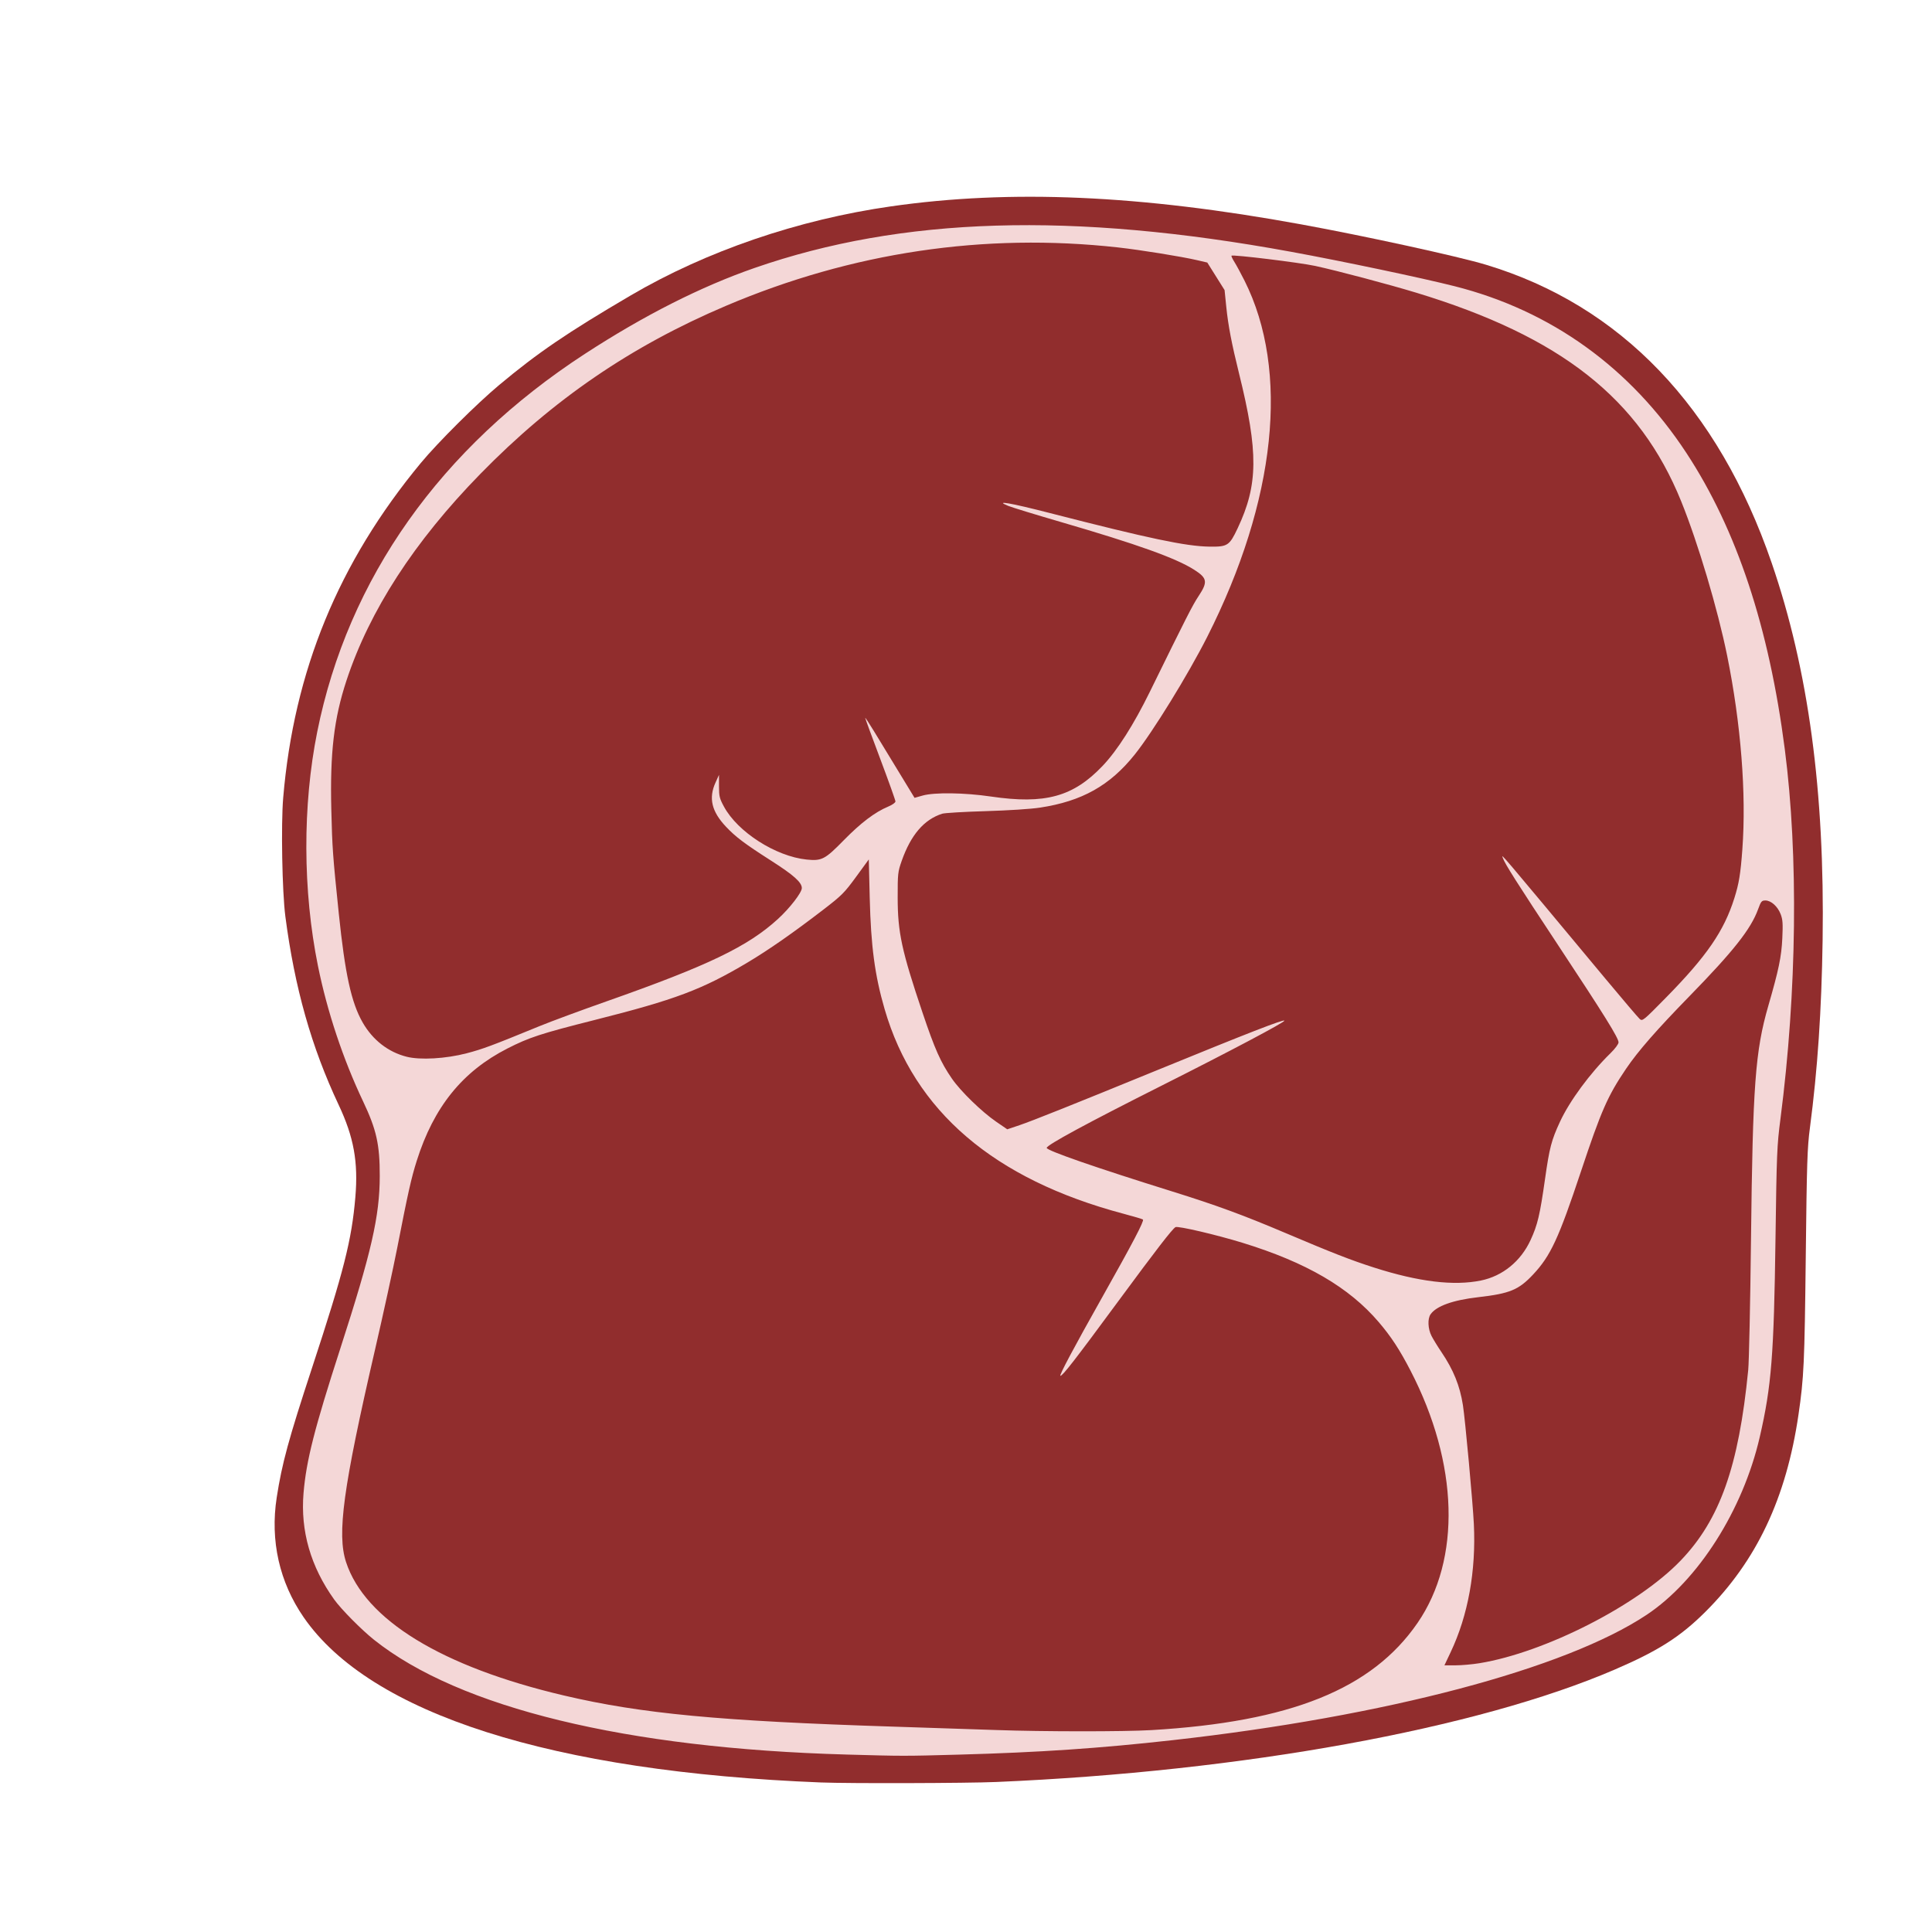 <?xml version="1.0" encoding="UTF-8" standalone="no"?>
<!-- Created with Inkscape (http://www.inkscape.org/) -->

<svg
   width="64"
   height="64"
   viewBox="0 0 16.933 16.933"
   version="1.1"
   id="svg5"
   inkscape:version="1.2 (dc2aedaf03, 2022-05-15)"
   sodipodi:docname="viande_de_grison.svg"
   xmlns:inkscape="http://www.inkscape.org/namespaces/inkscape"
   xmlns:sodipodi="http://sodipodi.sourceforge.net/DTD/sodipodi-0.dtd"
   xmlns="http://www.w3.org/2000/svg"
   xmlns:svg="http://www.w3.org/2000/svg">
  <sodipodi:namedview
     id="namedview7"
     pagecolor="#ffffff"
     bordercolor="#666666"
     borderopacity="1.0"
     inkscape:pageshadow="2"
     inkscape:pageopacity="0.0"
     inkscape:pagecheckerboard="0"
     inkscape:document-units="mm"
     showgrid="false"
     units="px"
     inkscape:zoom="11.313709"
     inkscape:cx="24.925513"
     inkscape:cy="42.69157"
     inkscape:window-width="1920"
     inkscape:window-height="1017"
     inkscape:window-x="1912"
     inkscape:window-y="-8"
     inkscape:window-maximized="1"
     inkscape:current-layer="g29002"
     inkscape:showpageshadow="0"
     inkscape:deskcolor="#d1d1d1" />
  <defs
     id="defs2" />
  <g
     inkscape:label="Calque 1"
     inkscape:groupmode="layer"
     id="layer1">
    <g
       id="g4128"
       transform="translate(-0.631,0.126)">
      <g
         id="g5578"
         transform="translate(0.089,0.089)">
        <g
           id="g7501"
           transform="translate(-0.063,0.947)">
          <g
             id="g9467"
             transform="translate(-0.089,-0.803)">
            <g
               id="g10302"
               transform="translate(0.312,-0.045)">
              <g
                 id="g11479"
                 transform="translate(-0.126,0.063)">
                <g
                   id="g11873"
                   transform="translate(-0.236,0.665)">
                  <g
                     id="g12382"
                     transform="translate(-121.985,-82.268)">
                    <g
                       id="g13305"
                       transform="matrix(0.133,0,0,0.133,114.639,78.216)">
                      <g
                         id="g17429"
                         transform="translate(0.905,5.664)">
                        <g
                           id="g18595"
                           transform="translate(-3.363,-8.745)">
                          <g
                             id="g21002"
                             transform="translate(1.708,-2.82)">
                            <g
                               id="g23814"
                               transform="translate(8.725,-1.122)">
                              <g
                                 id="g24838"
                                 transform="translate(11.143,-0.857)">
                                <g
                                   id="g25315"
                                   transform="translate(-3.49,2.493)">
                                <g
                                   id="g27220"
                                   transform="translate(2.468,1.234)">
                                <g
                                   id="g29753"
                                   transform="translate(1.476,-2.374)">
                                <g
                                   id="g30615"
                                   transform="translate(0.92,1.369)">
                                <g
                                   id="g31433"
                                   transform="translate(-2.468,-1.41)">
                                <g
                                   id="g31731"
                                   transform="translate(1.058,-0.705)">
                                <g
                                   id="g33243"
                                   transform="matrix(1.077,0,0,1.077,-7.373,-3.174)">
                                <g
                                   id="g35254"
                                   transform="translate(-2.214,-0.92)">
                                <g
                                   id="g36749"
                                   transform="translate(-0.982,-2.782)">
                                <g
                                   id="g37297"
                                   transform="translate(-6.776,-3.503)">
                                <g
                                   id="g38955"
                                   transform="matrix(1.217,0,0,1.217,-23.105,-18.212)">
                                <g
                                   id="g39618"
                                   transform="translate(-0.269,-0.269)">
                                <g
                                   id="g40032"
                                   transform="translate(-1.901,-3.042)">
                                <g
                                   id="g40543"
                                   transform="translate(0.38,-2.091)">
                                <g
                                   id="g41372"
                                   transform="translate(1.966,-7.93)">
                                <g
                                   id="g43278"
                                   transform="translate(1.521,-0.38)">
                                <g
                                   id="g44210"
                                   transform="matrix(1.158,0,0,1.158,-18.904,-21.776)">
                                <g
                                   id="g44833"
                                   transform="matrix(1.12,0,0,1.12,-12.539,-14.548)">
                                <g
                                   id="g47597"
                                   transform="translate(3.111,-1.244)">
                                <g
                                   id="g48754"
                                   transform="translate(-2.904,-6.637)">
                                <g
                                   id="g234"
                                   transform="matrix(0.041,0,0,0.041,104.64,119.672)">
                                <g
                                   id="g2138"
                                   transform="translate(-86.211,-40.57)">
                                <g
                                   id="g2696"
                                   transform="translate(-124306.44,-9412.237)">
                                <g
                                   id="g3765"
                                   transform="translate(25.356,-50.712)">
                                <g
                                   id="g4557"
                                   transform="translate(46.617,-35.859)">
                                <g
                                   id="g5244"
                                   transform="translate(7.172,14.344)">
                                <g
                                   id="g5807"
                                   transform="translate(-5.198,-21.114)">
                                <g
                                   id="g6945"
                                   transform="translate(-10.143,-243.42)">
                                <g
                                   id="g11108"
                                   transform="translate(18.189,-37.636)">
                                <g
                                   id="g15049"
                                   transform="translate(-65.926,141.995)">
                                <g
                                   id="g19861"
                                   transform="matrix(0.074,0,0,0.074,115423.38,9039.231)">
                                <g
                                   id="g20437"
                                   transform="translate(-478.388,-785.882)">
                                <g
                                   id="g21032"
                                   transform="translate(2047.188,-1072.337)">
                                <g
                                   id="g21869"
                                   transform="matrix(0.043,0,0,0.043,117368,10137.003)">
                                <g
                                   id="g25455"
                                   transform="translate(154741.46,-87178.414)">
                                <g
                                   id="g26278"
                                   transform="translate(-18012.371,-8233.442)">
                                <g
                                   id="g27240"
                                   transform="translate(-0.004,5582.762)">
                                <g
                                   id="g28306"
                                   transform="translate(-15790.441,-2255.777)">
                                <g
                                   id="g29002"
                                   transform="translate(-797.535,7177.834)">
                                <path
                                   style="fill:#912d2d;stroke-width:427.999;fill-opacity:1"
                                   d="m -62428.002,350025.66 c -79988.098,-3159.53 -133985.728,-20389.9 -153788.988,-49073.22 -7227.5,-10468.38 -9999.2,-22773.47 -8018.53,-35598.54 1565.23,-10135.07 3501.41,-17240.75 10509.96,-38571.07 9450.84,-28763.32 11774.13,-37921.24 12857.17,-50680.25 886.68,-10445.78 -453.08,-17849.17 -4962.4,-27421.72 -8100.38,-17195.79 -13072.87,-34781.97 -15840.9,-56024.415 -946.78,-7265.78 -1309.66,-27266.681 -638.88,-35211.934 3183.21,-37703.683 16427.68,-69931.213 40879.55,-99471.489 5037.39,-6085.67 16643.48,-17636.11 23325.53,-23213.693 11537.97,-9630.865 20130.15,-15482.938 38967.67,-26540.589 22536.987,-13229.24 49824.775,-22571.74 77467.753,-26522.56 35545.08,-5080.21 73915.714,-3396.46 121765.61,5343.23 19173.517,3502 46722.767,9518.83 54980.457,12007.87 40031.56,12066.362 68990.42,42287.063 84896.6,88595.843 10916.62,31782.42 15796.92,67911.838 15138.96,112075.302 -311.93,20938.685 -1496.24,38457.855 -3768.19,55742.545 -791.5,6021.8 -924.73,10142.14 -1241.93,38417.16 -353.61,31518.79 -554.43,35877.17 -2158.22,46839.65 -3631.65,24823.1 -12451.42,43477.08 -27744.32,58679.96 -7394.5,7350.96 -13947.97,11519.67 -26843.44,17075.22 -40906.42,17623.06 -110595.274,30291.3 -183781.628,33408.37 -8815.068,375.45 -43699.73,472.26 -52001.834,144.33 z"
                                   id="path29008" />
                                <path
                                   style="fill:#f4d7d7;stroke-width:427.999"
                                   d="m -54938.025,341725.31 c -65390.755,-1818.19 -115004.595,-13869.81 -140383.555,-34100.33 -3731.68,-2974.68 -9768.01,-9075.29 -11833.74,-11959.74 -6988.22,-9757.95 -10053.94,-20392.76 -9111.52,-31607.33 812.63,-9669.97 3228.63,-19169.8 10936.2,-43001.87 9249.73,-28600.45 11695.28,-39294.81 11713.22,-51221.87 14.13,-9401.6 -968.55,-13795.91 -4973.03,-22237.88 -5928.1,-12497.22 -10648.1,-26667.8 -13389.65,-40199 -4524.51,-22331.185 -4605.28,-47676.459 -221.58,-69524.675 9148.17,-45593.997 36658.65,-84440.894 79575.11,-112366.139 17550.03,-11419.595 34432.619,-19964.986 50393.881,-25507.656 43760.619,-15196.22 94284.384,-16722.56 159332.241,-4813.49 15291.745,2799.64 38840.708,7756.018 48684.848,10246.759 28678.19,7256.088 52254.39,24235.382 68902.51,49622.783 14903.85,22727.482 24500.78,51659.727 29196.14,88018.856 4067.06,31493.509 3589.2,72034.882 -1293.15,109716.522 -1041.24,8036.1 -1131.59,10210.19 -1476.69,35523.89 -474.52,34806.36 -1198.68,43944.27 -4680.84,59063.82 -5006.17,21737.01 -18314.62,42654.73 -33612.92,52831.56 -24122.16,16046.78 -77444.62,30147.37 -140815.785,37237.3 -21715.619,2429.53 -39649.61,3643.42 -63557.797,4301.98 -16329.928,449.79 -16363.064,449.79 -33383.893,-23.53 z m 90521.71,-7256.81 c 41397.217,-2428.98 65663.895,-12198.69 79182.405,-31878.7 12982.91,-18900.29 12192.56,-47297.92 -2084.57,-74899.78 -3240.42,-6264.68 -5772.39,-10133.49 -9461.79,-14457.44 -8813.594,-10329.49 -21544.115,-17743.95 -40458.132,-23563.5 -7769.472,-2390.55 -19210.41,-5063.43 -19934.464,-4657.19 -950.529,533.33 -5734.523,6726.95 -16963.298,21961.63 -12919.733,17528.89 -16555.098,22214.5 -17235.282,22214.5 -464.408,0 3933.654,-8265.59 12411.566,-23325.93 9113.191,-16188.86 12528.051,-22702.11 12117.716,-23112.45 -135.667,-135.67 -2726.946,-905.52 -5758.388,-1710.77 -38531.03,-10235.17 -62189.116,-30488.16 -70994.757,-60776.51 -2927.899,-10070.97 -4084.655,-18723.92 -4434.258,-33169.895 l -274.48,-11341.964 -3769.936,5165.984 c -3467.795,4751.98 -4243.29,5530.23 -9676.022,9710.53 -8868.923,6824.34 -16304.71,12012.395 -22550.939,15734.135 -13546.662,8071.6 -21443.306,11040.98 -45513.396,17114.37 -15920.07,4016.98 -19404.17,5155.75 -25879.64,8458.71 -13364.94,6817.1 -21877.54,17365.64 -26934.5,33376.34 -1635.12,5176.93 -2564.47,9326.43 -5822.98,25999.57 -1150.13,5884.98 -4113.86,19463.23 -6586.09,30173.9 -9472.49,41038.78 -11332.81,54691.44 -8592.56,63059.75 5618.75,17158.8 28435.32,31120.12 64804.35,39653.43 22990.87,5394.36 46128.257,7578.87 97797.691,9233.6 11769.961,376.94 25540.817,832.41 30601.901,1012.21 13878.922,493.06 37814.617,506.33 46009.853,25.26 z m 97583.685,-19886.4 c 19470.9,-3185.46 46978.67,-17213.29 59718.53,-30454.02 11684.27,-12143.6 17303.04,-27966.35 20117.64,-56652.06 242.51,-2471.69 614.06,-19901.94 825.7,-38733.87 516.16,-45932.44 1266.53,-56069.05 5143.6,-69483.21 3112.41,-10768.53 3896.89,-14551.4 4161.13,-20065.815 208.04,-4340.85 125.53,-5561.31 -483.77,-7156.81 -884.72,-2316.57 -2849.74,-4087.86 -4534.94,-4087.86 -1116.39,0 -1316.4,241.99 -2197.69,2659.06 -2127.63,5835.19 -7314.45,12402.585 -20319.28,25727.585 -9804.63,10046.05 -15339.98,16379.54 -18876.41,21598.28 -5475.55,8080.36 -7389.13,12436.28 -13428.23,30566.98 -6632.55,19912.39 -9003.69,25022.97 -14174.48,30550.55 -4316.87,4614.76 -6932.89,5698.07 -16379.79,6783.03 -7513.17,862.87 -12401.8,2621.29 -14124.28,5080.47 -924.57,1320.01 -795.19,4310.81 277.47,6413.7 505.53,991.07 1831.51,3150.14 2946.62,4797.93 3565.16,5268.21 5479.63,9992.6 6389.42,15767.25 667.38,4236.12 2951.55,29073.04 3253.63,35378.6 666.95,13921.3 -1714.32,27081.14 -6873.37,37984.88 l -1873.17,3958.98 h 3289.84 c 1809.42,0 5023.24,-285.3 7141.83,-631.94 z m 428,-113712.77 c 6447.93,-1326.45 11830.02,-5714.92 14735.34,-12014.94 2094.22,-4541.23 2770.46,-7401.13 4309.89,-18227.08 1312.32,-9228.73 1884.98,-11421.01 4412.22,-16890.87 2864.21,-6199.22 8942.46,-14453.87 15025.43,-20405.5 1376.21,-1346.48 2390.99,-2714.66 2390.99,-3223.59 0,-1316.07 -4070.88,-7867.02 -17842.86,-28713.16 -12317.44,-18644.445 -15982.22,-24423.355 -16533.74,-26071.69 -428.44,-1280.464 -1976.72,-3102.559 30549.54,35951.89 5097.32,6120.37 9648.44,11465.59 10113.6,11878.26 823.37,730.48 1031.89,560.83 7890.19,-6419.98 12032.54,-12247.53 17153.88,-19698.985 20224.34,-29426.205 1392.37,-4411 1850.85,-7201.36 2391.02,-14551.959 1214.83,-16531.939 -417.56,-37317.952 -4520.87,-57565.82 -2800.38,-13818.516 -8653.53,-33477.736 -13634.83,-45795.859 -12366.46,-30580.668 -35727.3,-48981.067 -78770.2,-62044.143 -8262.18,-2507.486 -23472.101,-6538.086 -30011.791,-7953.064 -4619.813,-999.58 -24467.231,-3424.03 -24855.1,-3036.16 -105.998,105.99 283.822,947.61 866.264,1870.26 582.438,922.64 1931.1,3414.029 2997.027,5536.41 C 76787.948,-69441.132 72751.108,-30878.841 52250.165,9624.703 46558.156,20870.356 36096.526,37853.286 30709.517,44592.794 23343.763,53807.849 15040.384,58461.56 2584.006,60356.015 c -2737.608,416.353 -9437.503,850.604 -16220.163,1051.297 -6355.78,188.063 -12145.014,531.044 -12864.963,762.185 -5407.446,1736.065 -9313.764,6294.996 -12040.595,14052.168 -1126.582,3204.86 -1188.098,3770.66 -1181.854,10870.8 9.117,10360.45 1183.587,15790.515 7415.419,34284.235 3646.146,10820.38 5356.39,14654.96 8698.387,19502.81 2602.921,3775.77 8877.27,9875.77 13212.541,12845.4 l 3238.935,2218.64 3609.043,-1215.23 c 3736.051,-1258.01 16078.081,-6189.09 40416.925,-16148 27495.796,-11250.67 38305.878,-15455.95 38305.878,-14901.55 0,518.3 -16210.341,9096.02 -36165.885,19137.21 -22442.211,11292.41 -34453.89,17794.4 -34453.89,18650.09 0,798.66 14646.183,5881.54 37235.882,12922.49 13077.091,4075.99 21128.267,7028.15 33597.892,12319.52 14103.868,5984.85 19615.011,8134.24 26501.712,10335.88 13195.22,4218.44 23658.68,5480.85 31706.1,3825.37 z m -301412.32,-67511.58 c 4792.71,-1250.33 7356.29,-2205.09 21715.22,-8087.39 3413.29,-1398.29 12369.15,-4710.45 19901.94,-7360.35 30171.91,-10613.96 41985.618,-16294.63 50928.496,-24489.155 3522.818,-3228.02 7065.311,-7820.43 7065.311,-9159.32 0,-1699.76 -2401.539,-3842.45 -9127.845,-8143.97 -7857.995,-5025.251 -10520.049,-7027.941 -13401.819,-10082.337 -4281.275,-4537.741 -5219.503,-8493.71 -3114.589,-13132.459 l 1034.332,-2279.422 1.283,3361.604 c 1.285,3018.846 151.91,3639.516 1477.61,6087.219 4092.767,7556.685 15388.186,14782.206 24571.889,15718.298 4494.547,458.127 5433.807,-30.603 11012.315,-5730.002 5058.721,-5168.354 9293.541,-8378.182 13189.926,-9997.446 1241.298,-515.858 2176.702,-1179.247 2176.702,-1543.714 0,-351.515 -2022.294,-6010.219 -4493.986,-12574.896 -2471.692,-6564.683 -4493.729,-12077.533 -4493.416,-12250.782 0.312,-173.249 1116.319,1514.695 2480.008,3750.988 1363.693,2236.294 4662.301,7652.502 7330.239,12036.013 l 4850.795,7970.028 2406.165,-676.969 c 3517.669,-989.696 12449.487,-863.226 20271.783,287.036 16141.874,2373.647 24475.084,83.82 33224.862,-9129.639 C 25564.434,43325.118 30406.546,35723.702 35231.327,25888.652 46142.609,3646.588 47889.16,217.416 49693.336,-2506.042 c 2773.376,-4186.486 2587.796,-5321.989 -1273.462,-7792.007 -5446.562,-3484.123 -16942.891,-7599.681 -39880.348,-14276.727 -7341.452,-2137.083 -14275.03,-4261.827 -15407.951,-4721.66 -4295.66,-1743.534 534.947,-913.713 12351.792,2121.838 29559.875,7593.445 40461.425,9887.211 47449.38,9983.694 5364.295,74.065 5916.585,-285.163 8350.425,-5431.393 6134.165,-12970.388 6221.053,-22660.908 413.137,-46076.758 -2168.694,-8743.564 -3222.931,-14250.165 -3780.019,-19744.165 l -504.781,-4978.211 -2567.992,-4092.372 -2567.992,-4092.367 -2995.991,-698.5 c -4635.983,-1080.86 -16902.342,-3058.06 -23539.924,-3794.38 -39750.883,-4409.63 -79033.795,1440.08 -116461.018,17342.467 -28262.442,12008.375 -51391.992,27836.258 -73015.142,49965.279 -19633.07,20092.381 -32905.35,40577.113 -39766.25,61376.106 -3725.48,11293.905 -4918.47,21454.62 -4508.6,38399.742 275.17,11376.56 432.95,13567.325 2219.56,30815.911 1869.02,18044.305 3720.76,26501.685 7093.03,32395.785 2978.52,5205.94 7576.72,8789.8 13064.48,10182.56 4047.51,1027.22 11631.95,592.59 17817.28,-1021.05 z"
                                   id="path29004" />
                                </g>
                                </g>
                                </g>
                                </g>
                                </g>
                                </g>
                                </g>
                                </g>
                                </g>
                                </g>
                                </g>
                                </g>
                                </g>
                                </g>
                                </g>
                                </g>
                                </g>
                                </g>
                                </g>
                                </g>
                                </g>
                                </g>
                                </g>
                                </g>
                                </g>
                                </g>
                                </g>
                                </g>
                                </g>
                                </g>
                                </g>
                                </g>
                                </g>
                                </g>
                                </g>
                                </g>
                                </g>
                                </g>
                                </g>
                              </g>
                            </g>
                          </g>
                        </g>
                      </g>
                    </g>
                  </g>
                </g>
              </g>
            </g>
          </g>
        </g>
      </g>
    </g>
  </g>
</svg>
